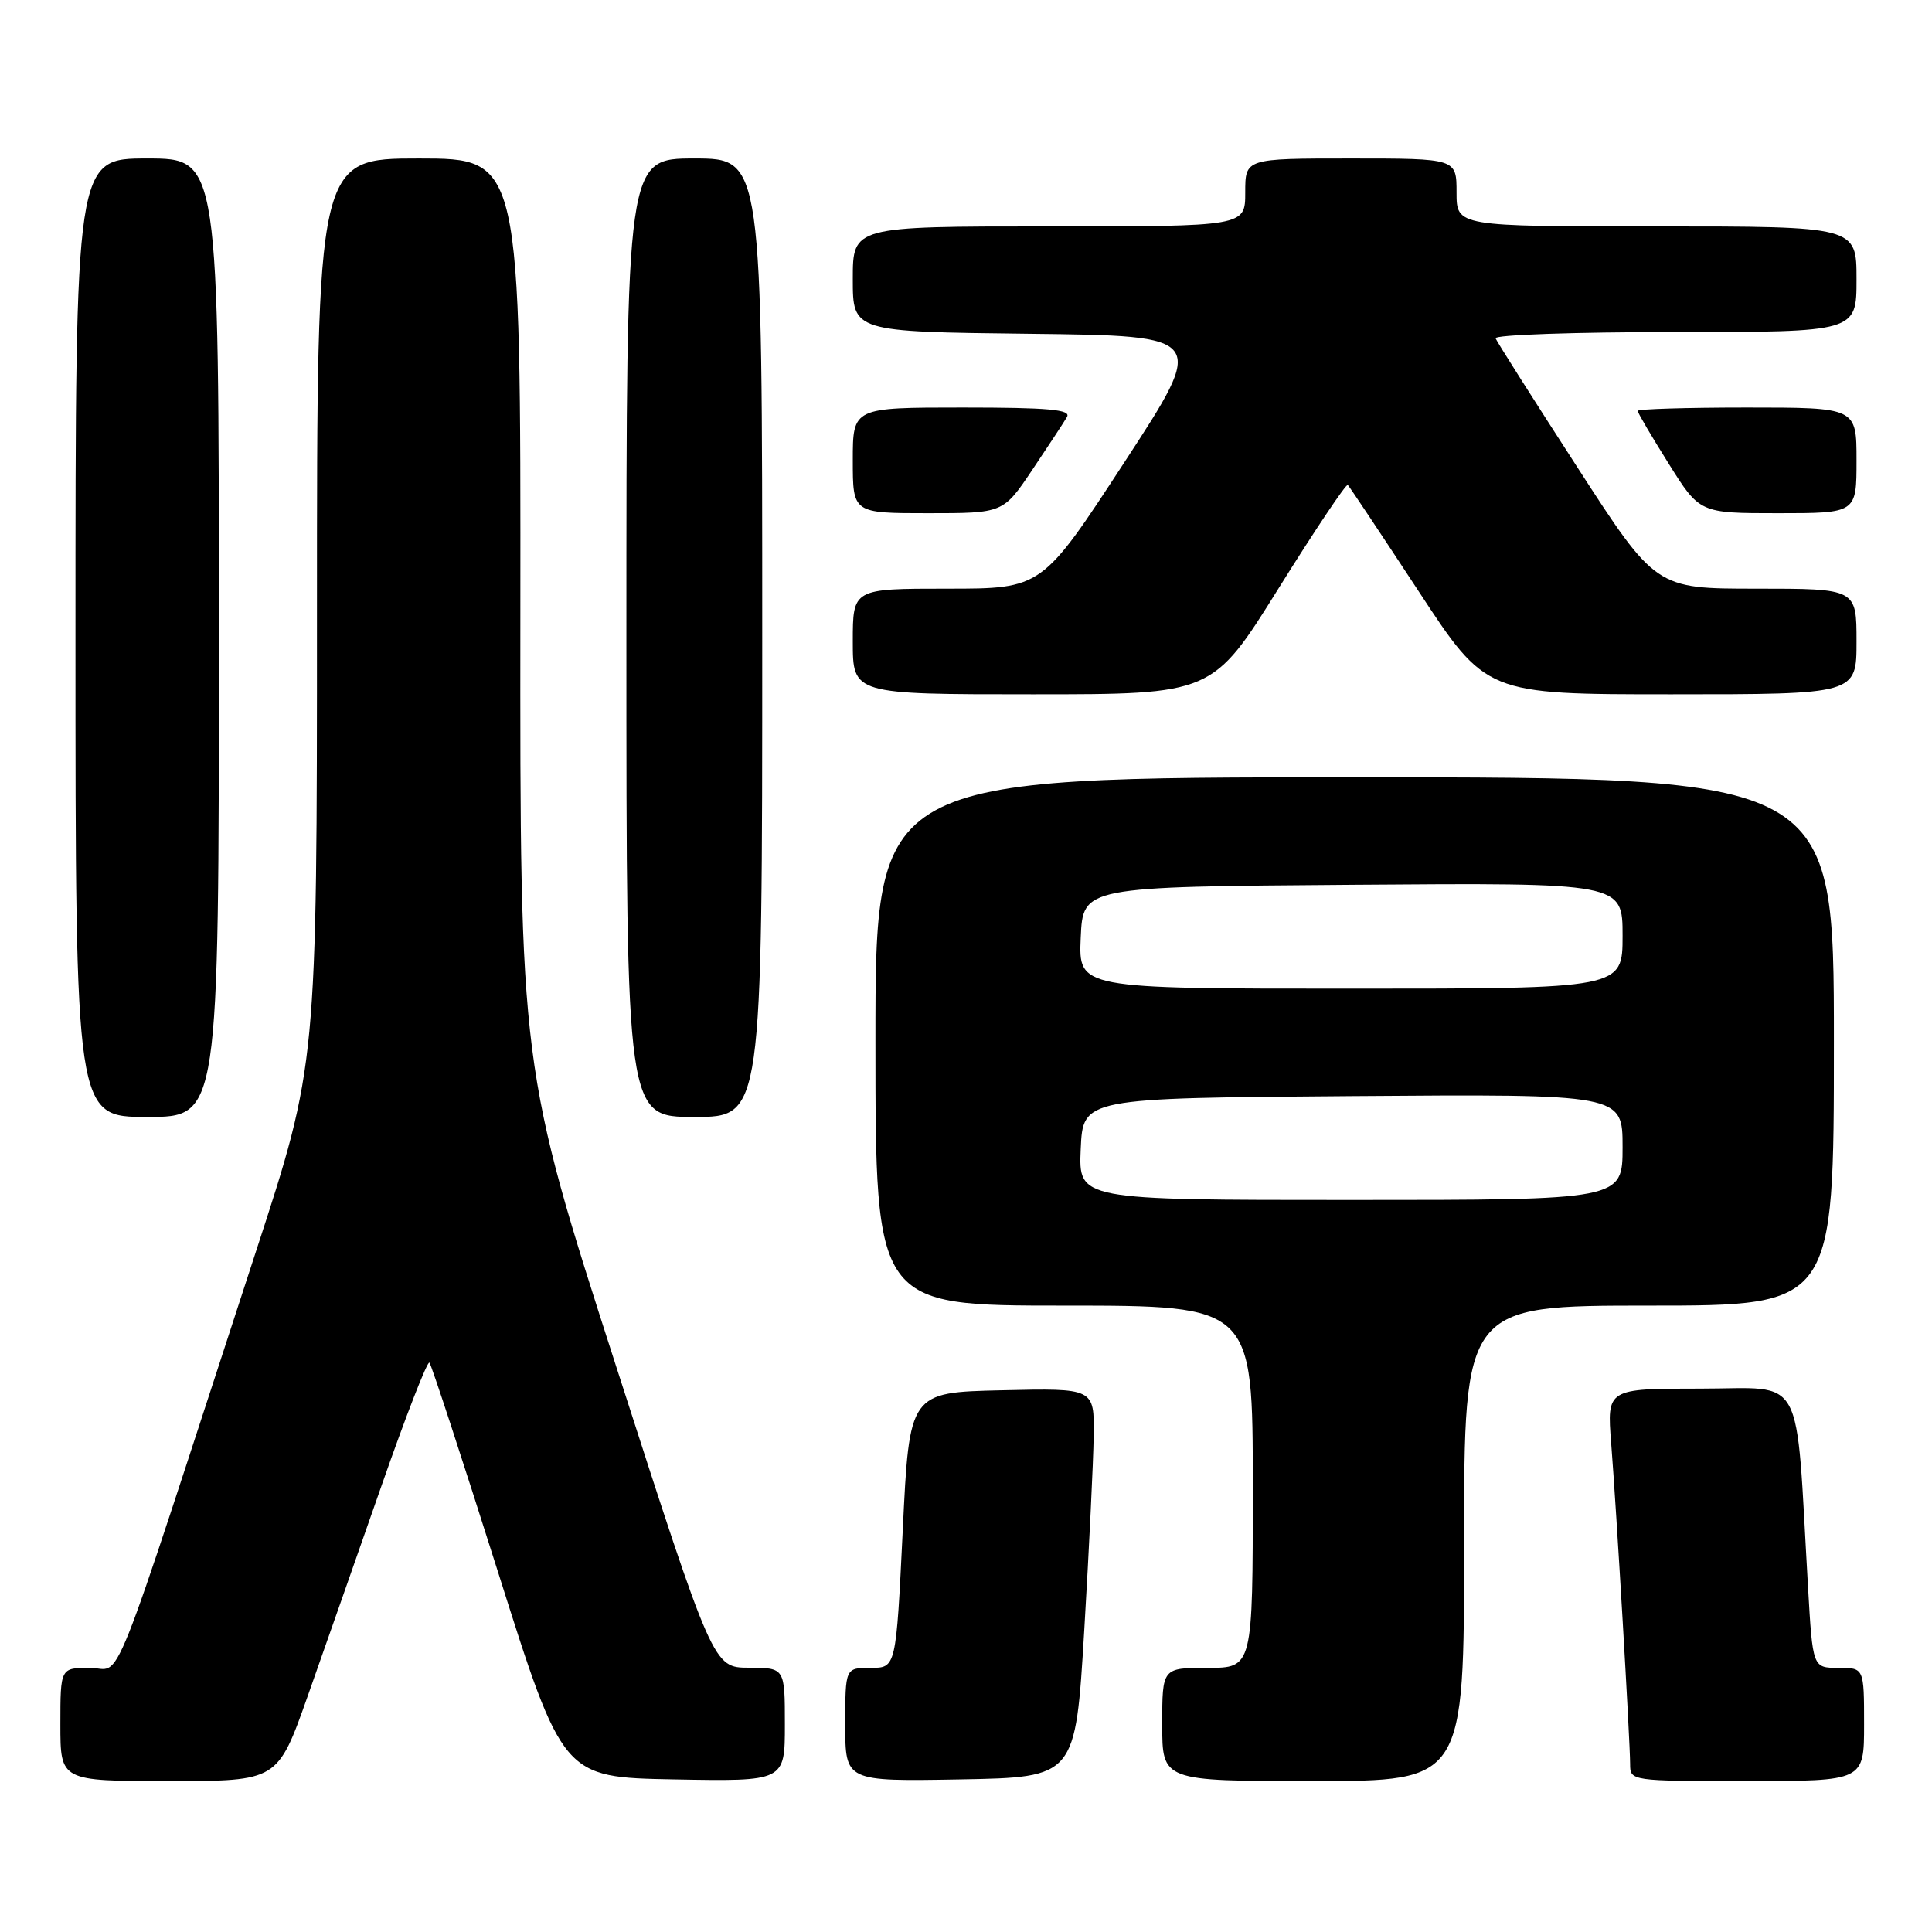 <?xml version="1.0" encoding="UTF-8" standalone="no"?>
<!DOCTYPE svg PUBLIC "-//W3C//DTD SVG 1.1//EN" "http://www.w3.org/Graphics/SVG/1.1/DTD/svg11.dtd" >
<svg xmlns="http://www.w3.org/2000/svg" xmlns:xlink="http://www.w3.org/1999/xlink" version="1.1" viewBox="0 0 256 256">
 <g >
 <path fill="currentColor"
d=" M 40.77 224.75 C 42.95 218.56 47.37 205.98 50.58 196.79 C 53.79 187.60 56.63 180.30 56.90 180.56 C 57.16 180.82 61.24 193.29 65.98 208.27 C 74.58 235.50 74.58 235.50 89.29 235.78 C 104.00 236.05 104.00 236.05 104.00 228.53 C 104.00 221.00 104.00 221.00 99.25 220.98 C 94.50 220.97 94.50 220.97 81.70 181.23 C 68.90 141.50 68.90 141.50 68.95 81.25 C 69.00 21.00 69.00 21.00 55.50 21.00 C 42.00 21.00 42.00 21.00 42.00 81.03 C 42.00 141.07 42.00 141.07 33.93 165.78 C 13.99 226.87 16.34 221.00 11.92 221.00 C 8.00 221.00 8.00 221.00 8.00 228.50 C 8.00 236.00 8.00 236.00 22.40 236.00 C 36.79 236.00 36.79 236.00 40.77 224.75 Z  M 143.67 216.00 C 144.31 205.28 144.87 193.67 144.92 190.22 C 145.00 183.94 145.00 183.94 132.75 184.22 C 120.50 184.50 120.50 184.50 119.62 202.75 C 118.73 221.00 118.73 221.00 115.37 221.00 C 112.00 221.00 112.00 221.00 112.00 228.53 C 112.00 236.05 112.00 236.05 127.25 235.78 C 142.50 235.50 142.50 235.50 143.67 216.00 Z  M 194.00 204.50 C 194.00 173.00 194.00 173.00 218.50 173.00 C 243.00 173.00 243.00 173.00 243.00 138.00 C 243.00 103.00 243.00 103.00 179.50 103.00 C 116.00 103.00 116.00 103.00 116.00 138.00 C 116.00 173.00 116.00 173.00 141.00 173.00 C 166.00 173.00 166.00 173.00 166.00 197.00 C 166.00 221.00 166.00 221.00 160.00 221.00 C 154.00 221.00 154.00 221.00 154.00 228.50 C 154.00 236.00 154.00 236.00 174.00 236.00 C 194.00 236.00 194.00 236.00 194.00 204.50 Z  M 247.00 228.50 C 247.00 221.00 247.00 221.00 243.60 221.00 C 240.19 221.00 240.19 221.00 239.57 210.25 C 237.89 181.35 239.33 184.00 225.35 184.00 C 212.92 184.00 212.92 184.00 213.49 191.25 C 214.19 200.07 215.99 230.63 216.00 233.75 C 216.00 235.99 216.09 236.00 231.50 236.00 C 247.00 236.00 247.00 236.00 247.00 228.50 Z  M 29.00 84.50 C 29.00 21.00 29.00 21.00 19.50 21.00 C 10.00 21.00 10.00 21.00 10.00 84.50 C 10.00 148.00 10.00 148.00 19.50 148.00 C 29.00 148.00 29.00 148.00 29.00 84.50 Z  M 101.00 84.50 C 101.00 21.00 101.00 21.00 92.00 21.00 C 83.00 21.00 83.00 21.00 83.00 84.50 C 83.00 148.00 83.00 148.00 92.00 148.00 C 101.00 148.00 101.00 148.00 101.00 84.50 Z  M 169.43 77.94 C 174.26 70.20 178.38 64.05 178.59 64.26 C 178.81 64.47 183.02 70.80 187.96 78.32 C 196.93 92.00 196.93 92.00 221.47 92.00 C 246.00 92.00 246.00 92.00 246.00 85.00 C 246.00 78.00 246.00 78.00 232.70 78.00 C 219.40 78.00 219.40 78.00 208.95 61.83 C 203.20 52.94 198.35 45.29 198.17 44.83 C 197.98 44.37 208.67 44.00 221.92 44.00 C 246.00 44.00 246.00 44.00 246.00 37.00 C 246.00 30.00 246.00 30.00 219.50 30.00 C 193.00 30.00 193.00 30.00 193.00 25.50 C 193.00 21.00 193.00 21.00 179.00 21.00 C 165.00 21.00 165.00 21.00 165.00 25.50 C 165.00 30.00 165.00 30.00 139.00 30.00 C 113.00 30.00 113.00 30.00 113.00 36.98 C 113.00 43.96 113.00 43.96 136.46 44.23 C 159.92 44.50 159.92 44.50 148.99 61.25 C 138.06 78.00 138.06 78.00 125.53 78.00 C 113.00 78.00 113.00 78.00 113.00 85.00 C 113.00 92.00 113.00 92.00 136.83 92.00 C 160.66 92.00 160.66 92.00 169.43 77.94 Z  M 136.79 62.25 C 138.91 59.09 140.98 55.94 141.38 55.25 C 141.96 54.27 138.93 54.00 127.56 54.00 C 113.00 54.00 113.00 54.00 113.00 61.00 C 113.00 68.00 113.00 68.00 122.96 68.00 C 132.93 68.00 132.93 68.00 136.79 62.25 Z  M 246.00 61.00 C 246.00 54.00 246.00 54.00 231.50 54.00 C 223.53 54.00 217.00 54.20 217.00 54.44 C 217.00 54.69 218.85 57.84 221.11 61.44 C 225.22 68.00 225.22 68.00 235.61 68.00 C 246.00 68.00 246.00 68.00 246.00 61.00 Z  M 143.20 152.25 C 143.50 145.50 143.50 145.50 179.25 145.24 C 215.00 144.97 215.00 144.97 215.00 151.99 C 215.00 159.00 215.00 159.00 178.95 159.00 C 142.91 159.00 142.91 159.00 143.20 152.25 Z  M 143.20 124.25 C 143.50 117.50 143.50 117.50 179.25 117.24 C 215.00 116.97 215.00 116.97 215.00 123.99 C 215.00 131.00 215.00 131.00 178.95 131.00 C 142.91 131.00 142.91 131.00 143.20 124.25 Z "/>
</g>
</svg>
